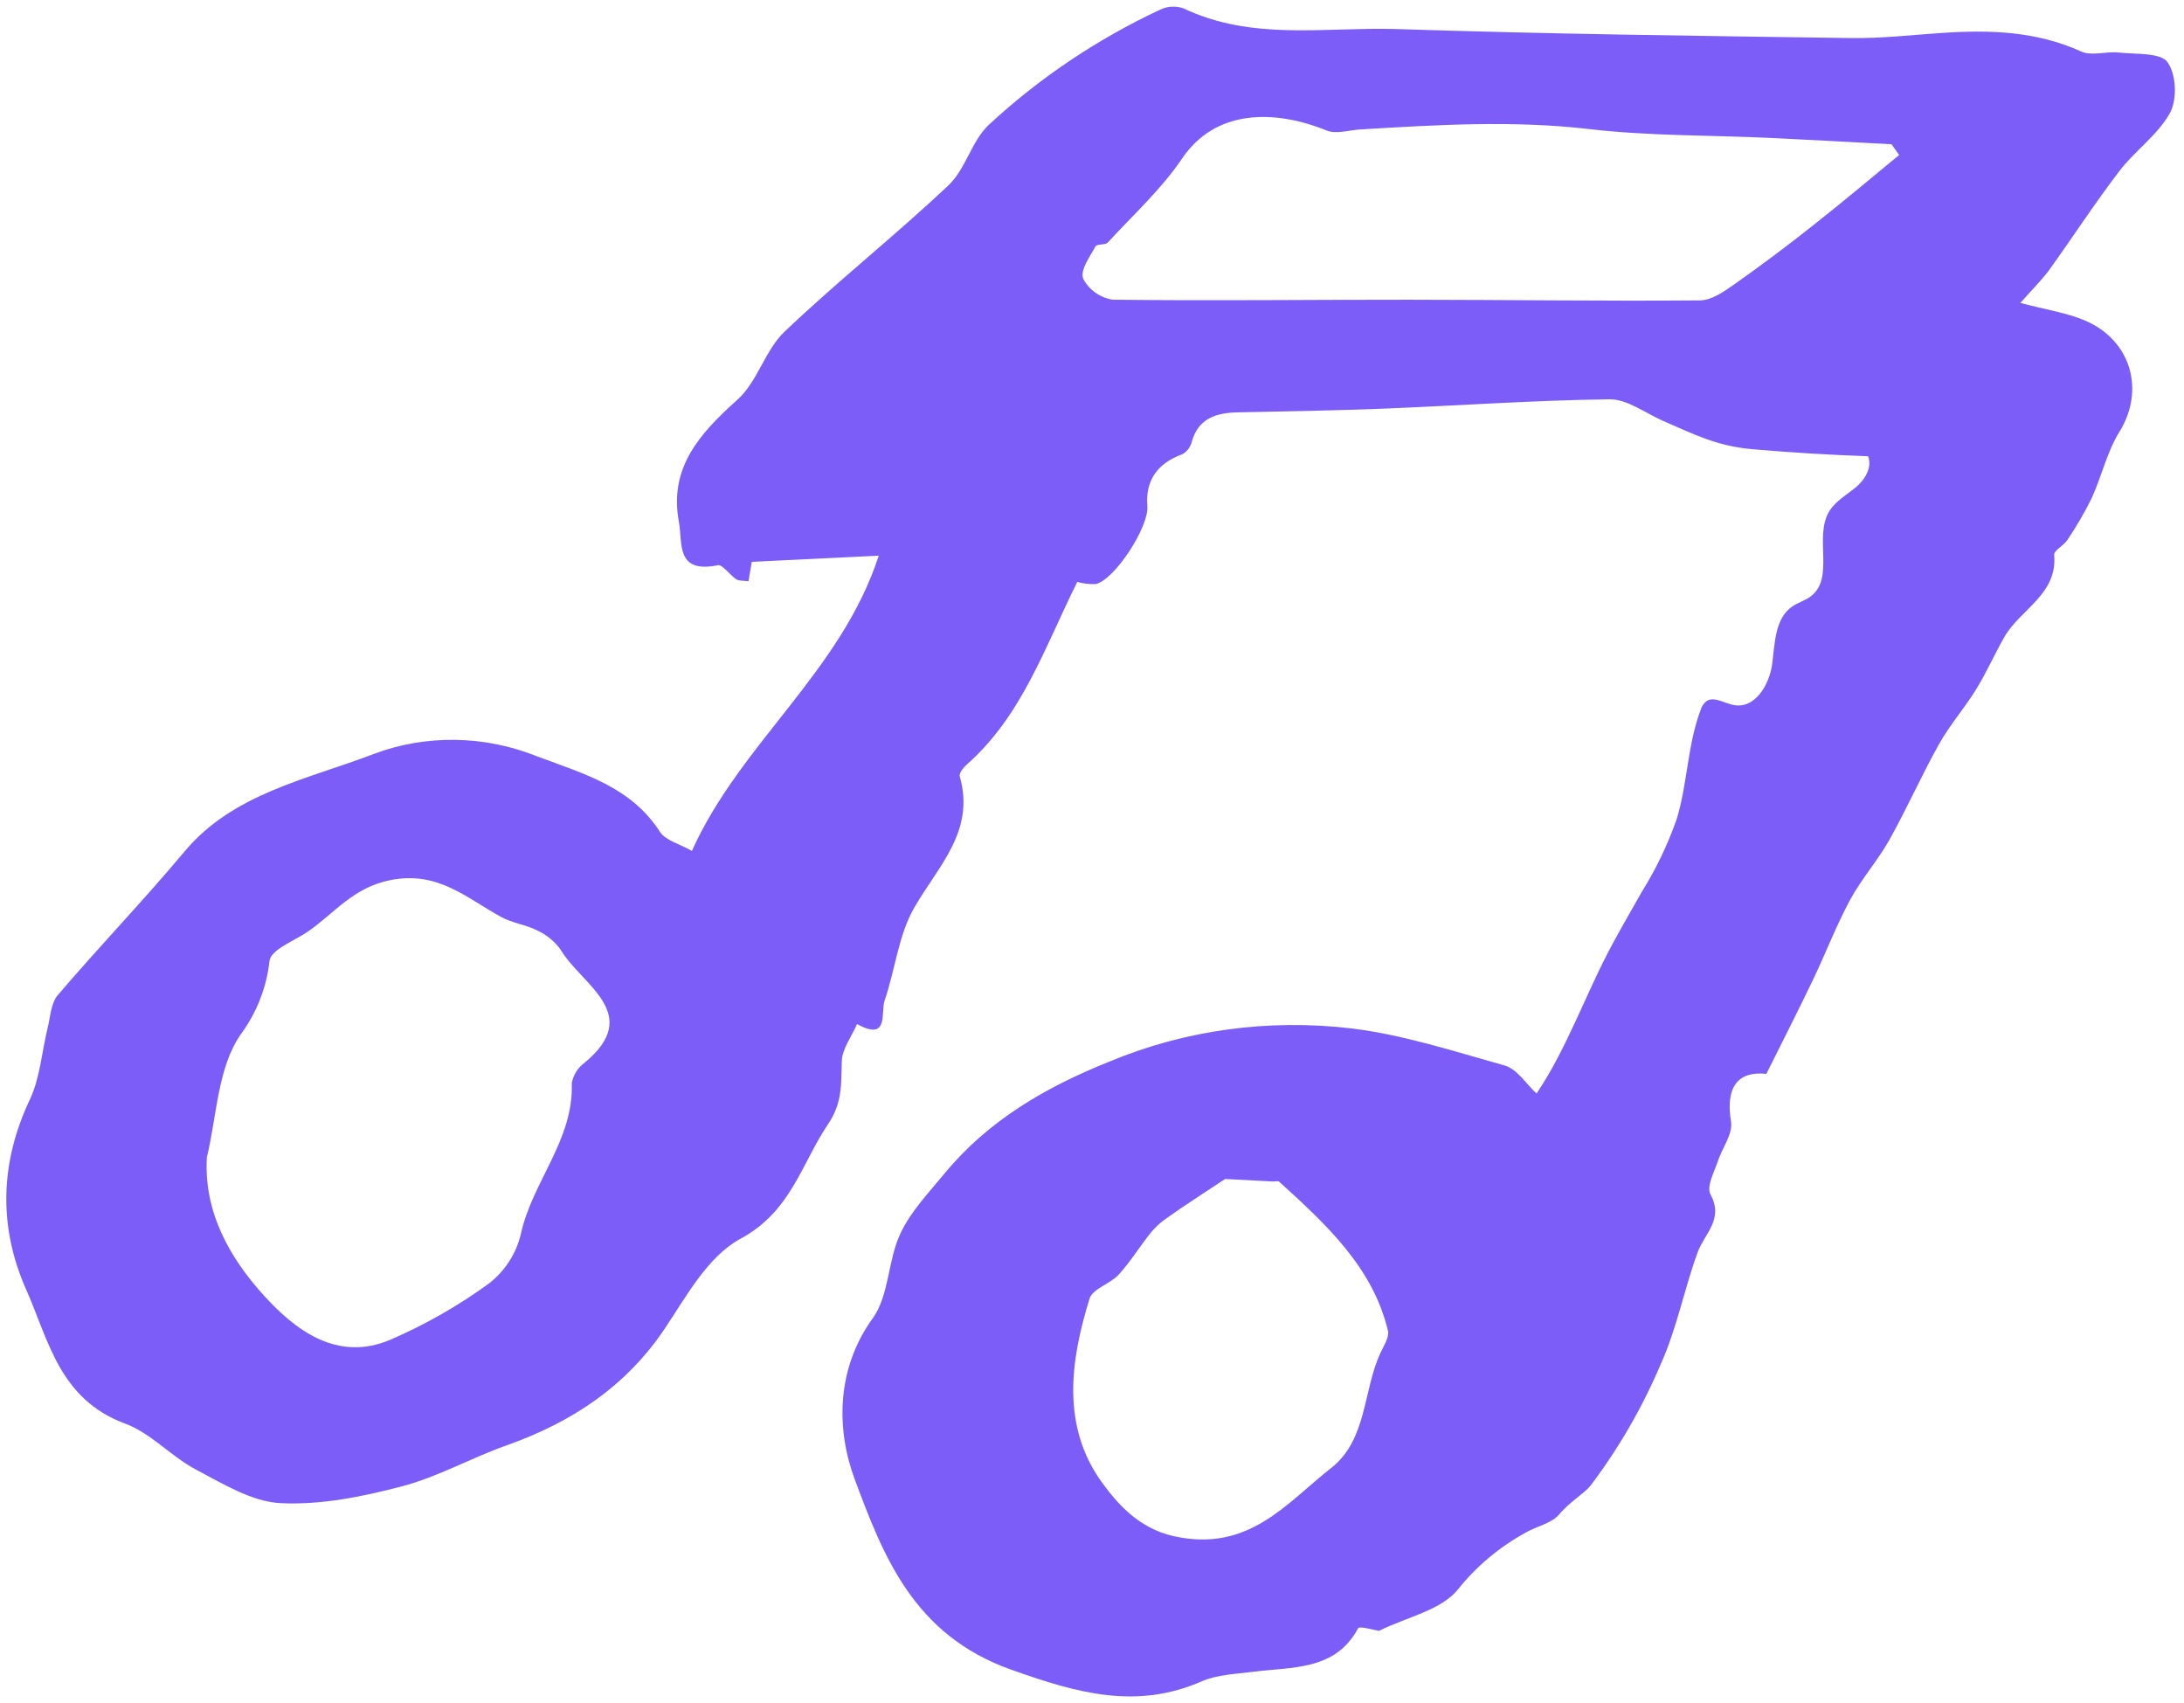 <svg width="168" height="131" viewBox="0 0 168 131" fill="none" xmlns="http://www.w3.org/2000/svg">
<path d="M155.416 23.297C157.408 23.825 158.959 24.05 160.355 24.637C163.964 26.163 165.007 30.029 163.036 33.205C162.07 34.756 161.67 36.63 160.902 38.307C160.35 39.427 159.722 40.507 159.019 41.542C158.742 41.977 157.965 42.331 158.015 42.694C158.275 45.742 155.355 46.883 154.156 49.034C153.409 50.355 152.793 51.751 151.994 53.043C151.114 54.468 149.977 55.759 149.147 57.248C147.796 59.663 146.694 62.165 145.344 64.581C144.444 66.184 143.187 67.594 142.312 69.212C141.245 71.195 140.439 73.315 139.461 75.353C138.364 77.649 137.206 79.912 135.874 82.588C133.743 82.358 132.706 83.533 133.156 86.26C133.316 87.233 132.443 88.32 132.125 89.364C131.842 90.182 131.255 91.265 131.576 91.861C132.622 93.791 131.112 94.866 130.586 96.316C129.554 99.141 128.989 102.158 127.759 104.892C126.35 108.217 124.535 111.359 122.351 114.254C121.887 114.843 120.692 115.548 119.947 116.461C119.382 117.147 118.227 117.37 117.357 117.871C115.329 118.982 113.558 120.469 112.142 122.248C110.86 123.835 108.195 124.377 106.071 125.424C105.741 125.379 104.571 125.032 104.467 125.227C102.729 128.5 99.398 128.184 96.354 128.578C95.049 128.744 93.639 128.792 92.472 129.294C87.431 131.506 82.905 130.234 77.765 128.404C70.258 125.732 67.936 119.63 65.757 113.796C64.345 110.015 64.275 105.349 67.129 101.389C68.408 99.617 68.287 96.94 69.253 94.882C70.052 93.169 71.458 91.712 72.684 90.216C76.024 86.182 80.421 83.609 85.341 81.644C91.149 79.219 97.569 78.338 103.946 79.091C107.928 79.574 111.819 80.846 115.74 81.942C116.728 82.221 117.476 83.471 118.199 84.096C120.576 80.571 122.018 76.313 124.066 72.547C124.798 71.203 125.558 69.88 126.313 68.555C127.409 66.794 128.305 64.919 128.986 62.964C129.815 60.236 129.804 57.274 130.817 54.608C130.889 54.336 131.049 54.095 131.273 53.919C131.852 53.542 132.625 54.075 133.333 54.216C134.995 54.56 136.111 52.663 136.323 51.053C136.535 49.442 136.526 47.542 137.891 46.625C138.331 46.333 138.862 46.182 139.286 45.867C141.159 44.463 139.506 41.273 140.72 39.306C141.2 38.532 142.071 38.044 142.759 37.474C143.446 36.905 144.037 35.95 143.699 35.089C140.731 34.985 137.765 34.805 134.801 34.548C132.097 34.31 130.381 33.44 127.913 32.362C126.557 31.765 125.159 30.694 123.821 30.709C117.968 30.784 112.142 31.202 106.278 31.433C102.596 31.572 98.937 31.644 95.279 31.711C93.551 31.735 92.187 32.175 91.679 33.959C91.633 34.163 91.544 34.354 91.418 34.522C91.293 34.689 91.133 34.83 90.948 34.935C89.038 35.623 88.092 36.957 88.258 38.928C88.395 40.51 85.733 44.617 84.284 44.917C83.809 44.943 83.33 44.887 82.87 44.751C80.35 49.795 78.635 55.049 74.335 58.831C74.082 59.055 73.761 59.475 73.829 59.717C75.027 63.92 72.183 66.592 70.353 69.764C69.107 71.894 68.865 74.572 68.044 76.963C67.736 77.854 68.416 80.125 65.928 78.757C65.512 79.714 64.777 80.665 64.752 81.631C64.693 83.34 64.834 84.79 63.679 86.484C61.626 89.545 60.851 93.169 56.971 95.263C54.446 96.627 52.819 99.668 51.139 102.177C48.171 106.605 44.008 109.38 38.943 111.168C36.217 112.134 33.67 113.594 30.882 114.319C27.877 115.107 24.672 115.757 21.576 115.603C19.379 115.494 17.133 114.106 15.058 113.013C13.155 112.003 11.604 110.216 9.617 109.482C4.559 107.611 3.729 103.04 2.013 99.177C-0.143 94.326 0.012 89.38 2.297 84.56C3.087 82.89 3.207 80.913 3.659 79.081C3.878 78.205 3.91 77.149 4.455 76.519C7.641 72.789 11.056 69.237 14.204 65.476C17.95 61.006 23.642 59.942 28.752 57.985C32.761 56.474 37.271 56.541 41.328 58.172C44.91 59.515 48.539 60.511 50.76 63.967C51.183 64.632 52.288 64.905 53.223 65.442C56.927 57.186 64.708 51.643 67.595 42.736L57.831 43.21C57.831 43.21 57.704 43.927 57.575 44.702C57.165 44.646 56.835 44.688 56.64 44.551C56.118 44.203 55.552 43.373 55.196 43.474C51.942 44.125 52.522 41.731 52.224 40.14C51.441 35.96 53.834 33.334 56.724 30.741C58.276 29.352 58.834 26.951 60.352 25.504C64.424 21.631 68.862 18.115 72.952 14.259C74.287 12.991 74.721 10.898 76.023 9.636C79.903 6.03 84.352 3.035 89.217 0.754C89.489 0.618 89.789 0.538 90.098 0.517C90.407 0.496 90.719 0.535 91.016 0.633C96.298 3.152 101.866 2.08 107.301 2.23C119.003 2.617 130.703 2.761 142.402 2.927C144.747 2.96 147.083 2.684 149.42 2.53C153.059 2.289 156.634 2.39 160.099 3.964C160.889 4.323 161.997 3.94 162.95 4.039C164.265 4.177 166.185 4.039 166.72 4.766C167.414 5.704 167.486 7.649 166.922 8.682C166 10.37 164.228 11.585 163.031 13.154C161.116 15.663 159.391 18.319 157.548 20.881C156.896 21.716 156.133 22.467 155.416 23.297ZM15.912 89.01C15.67 93.211 17.659 96.724 20.286 99.617C22.697 102.279 25.942 104.785 30.045 103.027C32.753 101.854 35.308 100.393 37.664 98.669C38.877 97.704 39.72 96.377 40.069 94.888C40.945 90.884 44.13 87.684 43.982 83.331C44.082 82.696 44.43 82.128 44.956 81.742C49.541 77.96 44.726 75.752 43.122 73.035C42.671 72.405 42.056 71.897 41.341 71.566C40.466 71.119 39.419 70.993 38.562 70.529C35.891 69.075 33.693 66.954 30.03 67.687C27.168 68.254 25.721 70.233 23.713 71.626C22.658 72.362 20.847 73.01 20.732 73.904C20.506 75.944 19.748 77.881 18.529 79.537C16.729 82.114 16.687 85.825 15.912 89.01ZM146.086 11.922L145.507 11.094C142.389 10.932 139.271 10.753 136.148 10.606C131.523 10.39 126.869 10.464 122.275 9.93C116.337 9.237 110.491 9.607 104.616 9.956C103.761 10.012 102.784 10.332 102.061 10.041C98.023 8.408 93.496 8.381 90.917 12.211C89.339 14.549 87.155 16.538 85.211 18.656C85.019 18.86 84.374 18.747 84.266 18.952C83.839 19.75 83.081 20.75 83.316 21.42C83.533 21.845 83.854 22.215 84.25 22.499C84.646 22.782 85.105 22.971 85.587 23.047C93.203 23.145 100.822 23.042 108.433 23.051C115.881 23.056 123.324 23.163 130.765 23.102C131.658 23.094 132.601 22.434 133.377 21.889C135.476 20.409 137.531 18.871 139.54 17.275C141.756 15.527 143.916 13.714 146.086 11.922ZM94.24 90.673C92.571 91.785 91.114 92.705 89.739 93.688C89.267 94.013 88.847 94.402 88.491 94.842C87.658 95.886 86.956 97.039 86.049 98.034C85.403 98.745 84.048 99.106 83.812 99.878C82.331 104.647 81.621 109.712 84.8 114.058C85.891 115.543 87.535 117.53 90.286 118.141C96.039 119.422 98.935 115.621 102.397 112.898C105.162 110.735 104.836 106.984 106.18 104.064C106.437 103.513 106.868 102.86 106.769 102.359C105.611 97.478 102.015 94.164 98.401 90.884C98.303 90.799 98.059 90.875 97.88 90.865L94.24 90.673Z" fill="#7C5DF8"/>
</svg>
